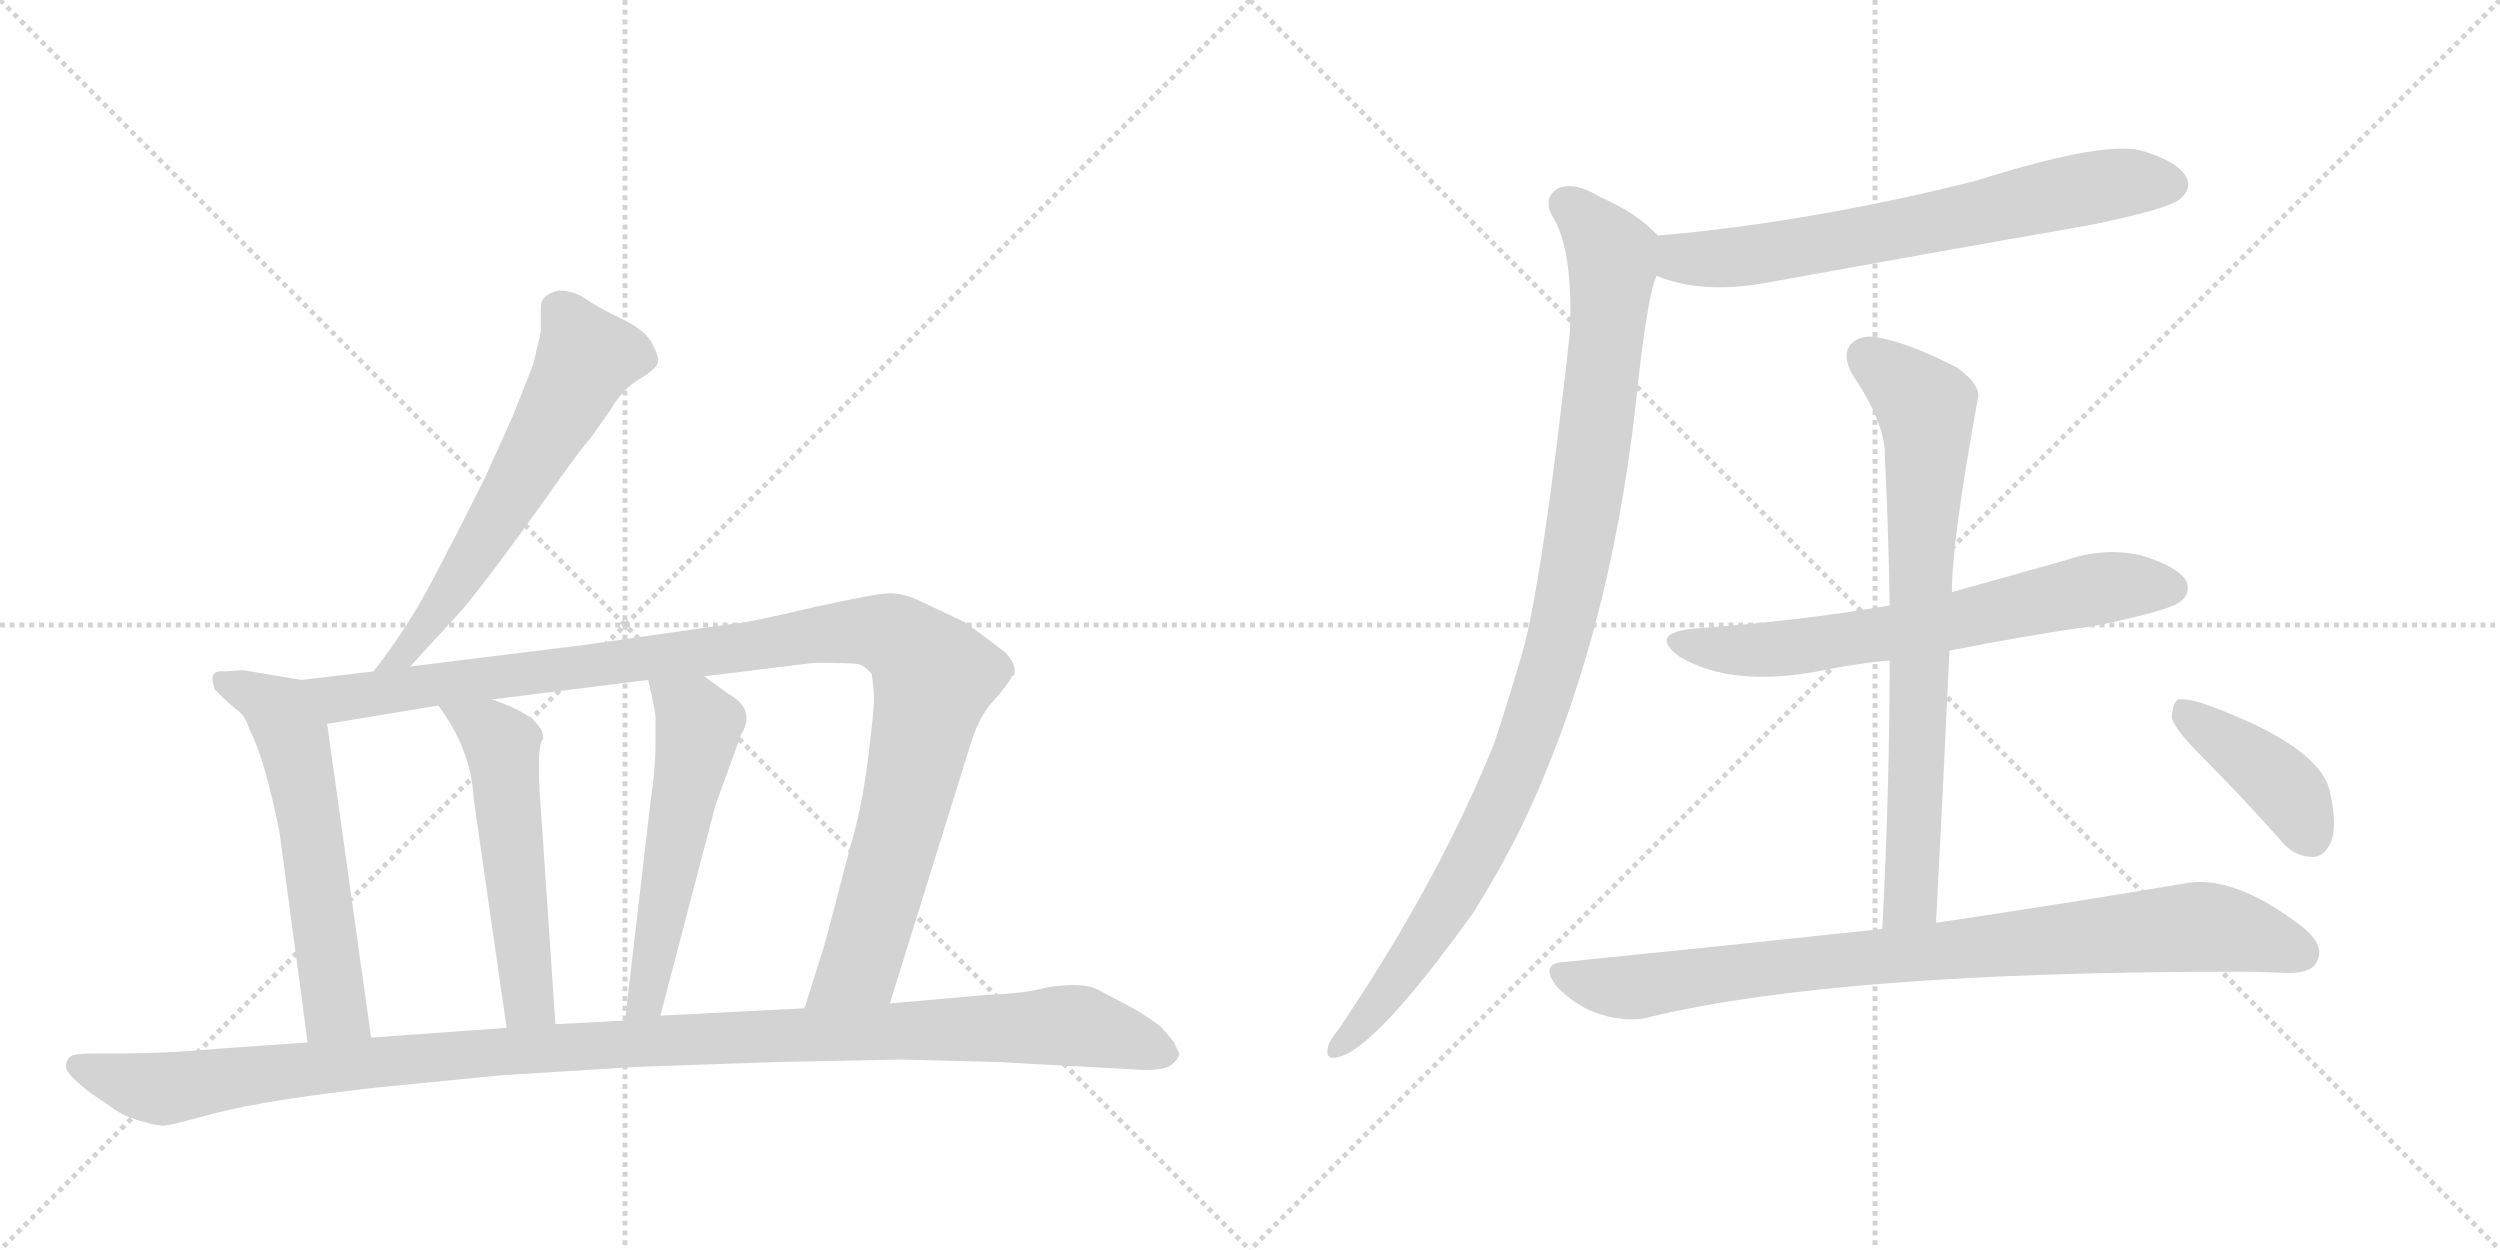 <svg version="1.1" viewBox="0 0 2048 1024" xmlns="http://www.w3.org/2000/svg">
  <g stroke="lightgray" stroke-dasharray="1,1" stroke-width="1" transform="scale(4, 4)">
    <line x1="0" y1="0" x2="256" y2="256"></line>
    <line x1="256" y1="0" x2="0" y2="256"></line>
    <line x1="128" y1="0" x2="128" y2="256"></line>
    <line x1="0" y1="128" x2="256" y2="128"></line>
    <line x1="256" y1="0" x2="512" y2="256"></line>
    <line x1="512" y1="0" x2="256" y2="256"></line>
    <line x1="384" y1="0" x2="384" y2="256"></line>
    <line x1="256" y1="128" x2="512" y2="128"></line>
  </g>
<g transform="scale(1, -1) translate(0, -850)">
   <style type="text/css">
    @keyframes keyframes0 {
      from {
       stroke: black;
       stroke-dashoffset: 611;
       stroke-width: 128;
       }
       67% {
       animation-timing-function: step-end;
       stroke: black;
       stroke-dashoffset: 0;
       stroke-width: 128;
       }
       to {
       stroke: black;
       stroke-width: 1024;
       }
       }
       #make-me-a-hanzi-animation-0 {
         animation: keyframes0 0.747s both;
         animation-delay: 0s;
         animation-timing-function: linear;
       }
    @keyframes keyframes1 {
      from {
       stroke: black;
       stroke-dashoffset: 585;
       stroke-width: 128;
       }
       66% {
       animation-timing-function: step-end;
       stroke: black;
       stroke-dashoffset: 0;
       stroke-width: 128;
       }
       to {
       stroke: black;
       stroke-width: 1024;
       }
       }
       #make-me-a-hanzi-animation-1 {
         animation: keyframes1 0.726s both;
         animation-delay: 0.747s;
         animation-timing-function: linear;
       }
    @keyframes keyframes2 {
      from {
       stroke: black;
       stroke-dashoffset: 1080;
       stroke-width: 128;
       }
       78% {
       animation-timing-function: step-end;
       stroke: black;
       stroke-dashoffset: 0;
       stroke-width: 128;
       }
       to {
       stroke: black;
       stroke-width: 1024;
       }
       }
       #make-me-a-hanzi-animation-2 {
         animation: keyframes2 1.129s both;
         animation-delay: 1.473s;
         animation-timing-function: linear;
       }
    @keyframes keyframes3 {
      from {
       stroke: black;
       stroke-dashoffset: 539;
       stroke-width: 128;
       }
       64% {
       animation-timing-function: step-end;
       stroke: black;
       stroke-dashoffset: 0;
       stroke-width: 128;
       }
       to {
       stroke: black;
       stroke-width: 1024;
       }
       }
       #make-me-a-hanzi-animation-3 {
         animation: keyframes3 0.689s both;
         animation-delay: 2.602s;
         animation-timing-function: linear;
       }
    @keyframes keyframes4 {
      from {
       stroke: black;
       stroke-dashoffset: 543;
       stroke-width: 128;
       }
       64% {
       animation-timing-function: step-end;
       stroke: black;
       stroke-dashoffset: 0;
       stroke-width: 128;
       }
       to {
       stroke: black;
       stroke-width: 1024;
       }
       }
       #make-me-a-hanzi-animation-4 {
         animation: keyframes4 0.692s both;
         animation-delay: 3.291s;
         animation-timing-function: linear;
       }
    @keyframes keyframes5 {
      from {
       stroke: black;
       stroke-dashoffset: 1156;
       stroke-width: 128;
       }
       79% {
       animation-timing-function: step-end;
       stroke: black;
       stroke-dashoffset: 0;
       stroke-width: 128;
       }
       to {
       stroke: black;
       stroke-width: 1024;
       }
       }
       #make-me-a-hanzi-animation-5 {
         animation: keyframes5 1.191s both;
         animation-delay: 3.983s;
         animation-timing-function: linear;
       }
    @keyframes keyframes6 {
      from {
       stroke: black;
       stroke-dashoffset: 680;
       stroke-width: 128;
       }
       69% {
       animation-timing-function: step-end;
       stroke: black;
       stroke-dashoffset: 0;
       stroke-width: 128;
       }
       to {
       stroke: black;
       stroke-width: 1024;
       }
       }
       #make-me-a-hanzi-animation-6 {
         animation: keyframes6 0.803s both;
         animation-delay: 5.174s;
         animation-timing-function: linear;
       }
    @keyframes keyframes7 {
      from {
       stroke: black;
       stroke-dashoffset: 1014;
       stroke-width: 128;
       }
       77% {
       animation-timing-function: step-end;
       stroke: black;
       stroke-dashoffset: 0;
       stroke-width: 128;
       }
       to {
       stroke: black;
       stroke-width: 1024;
       }
       }
       #make-me-a-hanzi-animation-7 {
         animation: keyframes7 1.075s both;
         animation-delay: 5.977s;
         animation-timing-function: linear;
       }
    @keyframes keyframes8 {
      from {
       stroke: black;
       stroke-dashoffset: 662;
       stroke-width: 128;
       }
       68% {
       animation-timing-function: step-end;
       stroke: black;
       stroke-dashoffset: 0;
       stroke-width: 128;
       }
       to {
       stroke: black;
       stroke-width: 1024;
       }
       }
       #make-me-a-hanzi-animation-8 {
         animation: keyframes8 0.789s both;
         animation-delay: 7.052s;
         animation-timing-function: linear;
       }
    @keyframes keyframes9 {
      from {
       stroke: black;
       stroke-dashoffset: 747;
       stroke-width: 128;
       }
       71% {
       animation-timing-function: step-end;
       stroke: black;
       stroke-dashoffset: 0;
       stroke-width: 128;
       }
       to {
       stroke: black;
       stroke-width: 1024;
       }
       }
       #make-me-a-hanzi-animation-9 {
         animation: keyframes9 0.858s both;
         animation-delay: 7.841s;
         animation-timing-function: linear;
       }
    @keyframes keyframes10 {
      from {
       stroke: black;
       stroke-dashoffset: 868;
       stroke-width: 128;
       }
       74% {
       animation-timing-function: step-end;
       stroke: black;
       stroke-dashoffset: 0;
       stroke-width: 128;
       }
       to {
       stroke: black;
       stroke-width: 1024;
       }
       }
       #make-me-a-hanzi-animation-10 {
         animation: keyframes10 0.956s both;
         animation-delay: 8.699s;
         animation-timing-function: linear;
       }
    @keyframes keyframes11 {
      from {
       stroke: black;
       stroke-dashoffset: 407;
       stroke-width: 128;
       }
       57% {
       animation-timing-function: step-end;
       stroke: black;
       stroke-dashoffset: 0;
       stroke-width: 128;
       }
       to {
       stroke: black;
       stroke-width: 1024;
       }
       }
       #make-me-a-hanzi-animation-11 {
         animation: keyframes11 0.581s both;
         animation-delay: 9.655s;
         animation-timing-function: linear;
       }
</style>
<path d="M 336 304 L 380 352 Q 406 384 443 436 Q 479 487 483 490 L 500 514 Q 509 530 523 539 Q 537 547 539 553 Q 540 558 534 569 Q 528 580 509 589 Q 490 598 480 605 Q 470 612 458 612 Q 443 609 443 598 L 443 578 L 437 552 L 420 509 L 397 458 Q 352 368 338 346 Q 324 323 306 300 C 288 276 316 282 336 304 Z" fill="lightgray"></path> 
<path d="M 176 285 Q 190 271 196 267 Q 201 263 205 251 Q 217 228 229 168 L 252 -4 C 256 -34 308 -30 304 0 L 268 257 C 264 287 263 290 247 293 L 199 301 L 184 300 Q 174 301 174 294 Q 174 291 176 285 Z" fill="lightgray"></path> 
<path d="M 729 28 L 794 237 Q 802 264 814 276 Q 825 288 829 296 L 831 297 Q 833 306 823 316 L 791 340 L 753 358 Q 740 364 729 364 Q 718 364 664 352 Q 609 339 600 339 L 481 322 L 336 304 L 306 300 L 247 293 C 217 289 238 252 268 257 L 359 272 L 403 277 L 531 293 L 577 296 L 667 307 Q 698 307 703 306 Q 708 305 714 298 Q 716 285 716 277 Q 716 268 711 228 Q 706 188 697 158 L 676 78 L 659 24 C 650 -5 720 -1 729 28 Z" fill="lightgray"></path> 
<path d="M 359 272 Q 386 236 388 196 L 415 8 C 419 -22 457 -19 455 11 L 443 188 Q 439 239 445 245 Q 445 263 403 277 C 375 287 342 296 359 272 Z" fill="lightgray"></path> 
<path d="M 531 293 Q 537 267 537 262 L 537 241 Q 537 220 533 194 L 512 14 C 509 -16 533 -11 541 18 L 586 190 L 607 248 Q 620 269 596 282 L 577 296 C 553 314 524 322 531 293 Z" fill="lightgray"></path> 
<path d="M 252 -4 L 180 -9 Q 138 -13 98 -13 L 77 -13 Q 60 -13 57 -16 Q 54 -19 54 -24 Q 54 -30 75 -46 L 90 -56 Q 100 -64 114 -68 Q 128 -72 132 -72 Q 135 -73 153 -68 L 176 -62 Q 218 -51 308 -41 L 409 -31 L 521 -24 L 636 -20 L 739 -18 L 817 -20 L 928 -26 Q 953 -28 960 -22 Q 966 -17 966 -13 Q 962 -5 962 -4 L 951 9 Q 943 15 932 22 L 900 39 Q 887 46 857 41 Q 839 36 808 35 L 729 28 L 659 24 L 541 18 L 512 14 L 455 11 L 415 8 L 304 0 L 252 -4 Z" fill="lightgray"></path> 
<path d="M 1357 624 Q 1394 609 1445 618 Q 1577 642 1714 666 Q 1777 679 1786 687 Q 1796 696 1791 705 Q 1784 718 1753 727 Q 1720 734 1619 702 Q 1484 668 1358 657 C 1328 654 1329 634 1357 624 Z" fill="lightgray"></path> 
<path d="M 1358 657 Q 1342 675 1310 689 Q 1291 701 1277 696 Q 1264 689 1271 674 Q 1289 647 1286 577 Q 1265 387 1249 322 Q 1237 280 1224 241 Q 1178 127 1096 6 Q 1090 -1 1088 -7 Q 1085 -19 1096 -16 Q 1126 -10 1206 101 Q 1227 134 1246 172 Q 1318 322 1340 519 Q 1349 606 1357 624 C 1364 652 1364 652 1358 657 Z" fill="lightgray"></path> 
<path d="M 1597 317 Q 1657 329 1720 338 Q 1777 350 1786 357 Q 1795 364 1791 374 Q 1784 386 1754 395 Q 1724 402 1692 391 Q 1646 378 1599 365 L 1548 354 Q 1472 341 1387 335 Q 1350 331 1376 312 Q 1418 287 1489 300 Q 1517 306 1548 309 L 1597 317 Z" fill="lightgray"></path> 
<path d="M 1586 94 Q 1592 209 1597 317 L 1599 365 Q 1599 407 1620 522 Q 1624 534 1603 549 Q 1566 568 1541 573 Q 1525 577 1516 568 Q 1509 559 1517 544 Q 1544 504 1544 478 Q 1547 418 1548 354 L 1548 309 Q 1548 206 1542 89 C 1541 59 1584 64 1586 94 Z" fill="lightgray"></path> 
<path d="M 1542 89 Q 1421 76 1282 62 Q 1260 61 1276 41 Q 1292 25 1311 19 Q 1335 12 1352 17 Q 1506 54 1834 54 Q 1852 54 1871 53 Q 1893 52 1898 62 Q 1905 75 1887 90 Q 1829 135 1788 126 Q 1712 113 1586 94 L 1542 89 Z" fill="lightgray"></path> 
<path d="M 1804 230 Q 1835 199 1868 162 Q 1878 149 1893 148 Q 1903 147 1909 159 Q 1915 172 1909 200 Q 1902 239 1804 274 Q 1791 278 1784 277 Q 1780 274 1779 262 Q 1782 252 1804 230 Z" fill="lightgray"></path> 
      <clipPath id="make-me-a-hanzi-clip-0">
      <path d="M 336 304 L 380 352 Q 406 384 443 436 Q 479 487 483 490 L 500 514 Q 509 530 523 539 Q 537 547 539 553 Q 540 558 534 569 Q 528 580 509 589 Q 490 598 480 605 Q 470 612 458 612 Q 443 609 443 598 L 443 578 L 437 552 L 420 509 L 397 458 Q 352 368 338 346 Q 324 323 306 300 C 288 276 316 282 336 304 Z" fill="lightgray"></path>
      </clipPath>
      <path clip-path="url(#make-me-a-hanzi-clip-0)" d="M 529 555 L 509 560 L 480 556 L 378 378 L 333 316 L 313 304 " fill="none" id="make-me-a-hanzi-animation-0" stroke-dasharray="483 966" stroke-linecap="round"></path>

      <clipPath id="make-me-a-hanzi-clip-1">
      <path d="M 176 285 Q 190 271 196 267 Q 201 263 205 251 Q 217 228 229 168 L 252 -4 C 256 -34 308 -30 304 0 L 268 257 C 264 287 263 290 247 293 L 199 301 L 184 300 Q 174 301 174 294 Q 174 291 176 285 Z" fill="lightgray"></path>
      </clipPath>
      <path clip-path="url(#make-me-a-hanzi-clip-1)" d="M 183 291 L 225 271 L 240 245 L 274 24 L 297 7 " fill="none" id="make-me-a-hanzi-animation-1" stroke-dasharray="457 914" stroke-linecap="round"></path>

      <clipPath id="make-me-a-hanzi-clip-2">
      <path d="M 729 28 L 794 237 Q 802 264 814 276 Q 825 288 829 296 L 831 297 Q 833 306 823 316 L 791 340 L 753 358 Q 740 364 729 364 Q 718 364 664 352 Q 609 339 600 339 L 481 322 L 336 304 L 306 300 L 247 293 C 217 289 238 252 268 257 L 359 272 L 403 277 L 531 293 L 577 296 L 667 307 Q 698 307 703 306 Q 708 305 714 298 Q 716 285 716 277 Q 716 268 711 228 Q 706 188 697 158 L 676 78 L 659 24 C 650 -5 720 -1 729 28 Z" fill="lightgray"></path>
      </clipPath>
      <path clip-path="url(#make-me-a-hanzi-clip-2)" d="M 255 290 L 278 278 L 679 332 L 712 333 L 743 322 L 765 296 L 743 195 L 705 60 L 666 29 " fill="none" id="make-me-a-hanzi-animation-2" stroke-dasharray="952 1904" stroke-linecap="round"></path>

      <clipPath id="make-me-a-hanzi-clip-3">
      <path d="M 359 272 Q 386 236 388 196 L 415 8 C 419 -22 457 -19 455 11 L 443 188 Q 439 239 445 245 Q 445 263 403 277 C 375 287 342 296 359 272 Z" fill="lightgray"></path>
      </clipPath>
      <path clip-path="url(#make-me-a-hanzi-clip-3)" d="M 367 268 L 403 250 L 411 240 L 432 34 L 448 18 " fill="none" id="make-me-a-hanzi-animation-3" stroke-dasharray="411 822" stroke-linecap="round"></path>

      <clipPath id="make-me-a-hanzi-clip-4">
      <path d="M 531 293 Q 537 267 537 262 L 537 241 Q 537 220 533 194 L 512 14 C 509 -16 533 -11 541 18 L 586 190 L 607 248 Q 620 269 596 282 L 577 296 C 553 314 524 322 531 293 Z" fill="lightgray"></path>
      </clipPath>
      <path clip-path="url(#make-me-a-hanzi-clip-4)" d="M 539 284 L 568 265 L 572 252 L 532 43 L 518 21 " fill="none" id="make-me-a-hanzi-animation-4" stroke-dasharray="415 830" stroke-linecap="round"></path>

      <clipPath id="make-me-a-hanzi-clip-5">
      <path d="M 252 -4 L 180 -9 Q 138 -13 98 -13 L 77 -13 Q 60 -13 57 -16 Q 54 -19 54 -24 Q 54 -30 75 -46 L 90 -56 Q 100 -64 114 -68 Q 128 -72 132 -72 Q 135 -73 153 -68 L 176 -62 Q 218 -51 308 -41 L 409 -31 L 521 -24 L 636 -20 L 739 -18 L 817 -20 L 928 -26 Q 953 -28 960 -22 Q 966 -17 966 -13 Q 962 -5 962 -4 L 951 9 Q 943 15 932 22 L 900 39 Q 887 46 857 41 Q 839 36 808 35 L 729 28 L 659 24 L 541 18 L 512 14 L 455 11 L 415 8 L 304 0 L 252 -4 Z" fill="lightgray"></path>
      </clipPath>
      <path clip-path="url(#make-me-a-hanzi-clip-5)" d="M 63 -23 L 139 -42 L 218 -29 L 463 -7 L 870 10 L 955 -12 " fill="none" id="make-me-a-hanzi-animation-5" stroke-dasharray="1028 2056" stroke-linecap="round"></path>

      <clipPath id="make-me-a-hanzi-clip-6">
      <path d="M 1357 624 Q 1394 609 1445 618 Q 1577 642 1714 666 Q 1777 679 1786 687 Q 1796 696 1791 705 Q 1784 718 1753 727 Q 1720 734 1619 702 Q 1484 668 1358 657 C 1328 654 1329 634 1357 624 Z" fill="lightgray"></path>
      </clipPath>
      <path clip-path="url(#make-me-a-hanzi-clip-6)" d="M 1366 651 L 1381 638 L 1433 640 L 1708 696 L 1779 699 " fill="none" id="make-me-a-hanzi-animation-6" stroke-dasharray="552 1104" stroke-linecap="round"></path>

      <clipPath id="make-me-a-hanzi-clip-7">
      <path d="M 1358 657 Q 1342 675 1310 689 Q 1291 701 1277 696 Q 1264 689 1271 674 Q 1289 647 1286 577 Q 1265 387 1249 322 Q 1237 280 1224 241 Q 1178 127 1096 6 Q 1090 -1 1088 -7 Q 1085 -19 1096 -16 Q 1126 -10 1206 101 Q 1227 134 1246 172 Q 1318 322 1340 519 Q 1349 606 1357 624 C 1364 652 1364 652 1358 657 Z" fill="lightgray"></path>
      </clipPath>
      <path clip-path="url(#make-me-a-hanzi-clip-7)" d="M 1283 683 L 1315 650 L 1321 631 L 1310 514 L 1277 326 L 1234 201 L 1210 152 L 1159 67 L 1096 -8 " fill="none" id="make-me-a-hanzi-animation-7" stroke-dasharray="886 1772" stroke-linecap="round"></path>

      <clipPath id="make-me-a-hanzi-clip-8">
      <path d="M 1597 317 Q 1657 329 1720 338 Q 1777 350 1786 357 Q 1795 364 1791 374 Q 1784 386 1754 395 Q 1724 402 1692 391 Q 1646 378 1599 365 L 1548 354 Q 1472 341 1387 335 Q 1350 331 1376 312 Q 1418 287 1489 300 Q 1517 306 1548 309 L 1597 317 Z" fill="lightgray"></path>
      </clipPath>
      <path clip-path="url(#make-me-a-hanzi-clip-8)" d="M 1379 325 L 1421 317 L 1462 318 L 1731 370 L 1779 368 " fill="none" id="make-me-a-hanzi-animation-8" stroke-dasharray="534 1068" stroke-linecap="round"></path>

      <clipPath id="make-me-a-hanzi-clip-9">
      <path d="M 1586 94 Q 1592 209 1597 317 L 1599 365 Q 1599 407 1620 522 Q 1624 534 1603 549 Q 1566 568 1541 573 Q 1525 577 1516 568 Q 1509 559 1517 544 Q 1544 504 1544 478 Q 1547 418 1548 354 L 1548 309 Q 1548 206 1542 89 C 1541 59 1584 64 1586 94 Z" fill="lightgray"></path>
      </clipPath>
      <path clip-path="url(#make-me-a-hanzi-clip-9)" d="M 1528 559 L 1578 516 L 1579 495 L 1566 120 L 1549 97 " fill="none" id="make-me-a-hanzi-animation-9" stroke-dasharray="619 1238" stroke-linecap="round"></path>

      <clipPath id="make-me-a-hanzi-clip-10">
      <path d="M 1542 89 Q 1421 76 1282 62 Q 1260 61 1276 41 Q 1292 25 1311 19 Q 1335 12 1352 17 Q 1506 54 1834 54 Q 1852 54 1871 53 Q 1893 52 1898 62 Q 1905 75 1887 90 Q 1829 135 1788 126 Q 1712 113 1586 94 L 1542 89 Z" fill="lightgray"></path>
      </clipPath>
      <path clip-path="url(#make-me-a-hanzi-clip-10)" d="M 1279 51 L 1334 41 L 1479 61 L 1788 90 L 1834 87 L 1885 70 " fill="none" id="make-me-a-hanzi-animation-10" stroke-dasharray="740 1480" stroke-linecap="round"></path>

      <clipPath id="make-me-a-hanzi-clip-11">
      <path d="M 1804 230 Q 1835 199 1868 162 Q 1878 149 1893 148 Q 1903 147 1909 159 Q 1915 172 1909 200 Q 1902 239 1804 274 Q 1791 278 1784 277 Q 1780 274 1779 262 Q 1782 252 1804 230 Z" fill="lightgray"></path>
      </clipPath>
      <path clip-path="url(#make-me-a-hanzi-clip-11)" d="M 1788 267 L 1869 207 L 1894 164 " fill="none" id="make-me-a-hanzi-animation-11" stroke-dasharray="279 558" stroke-linecap="round"></path>

</g>
</svg>
